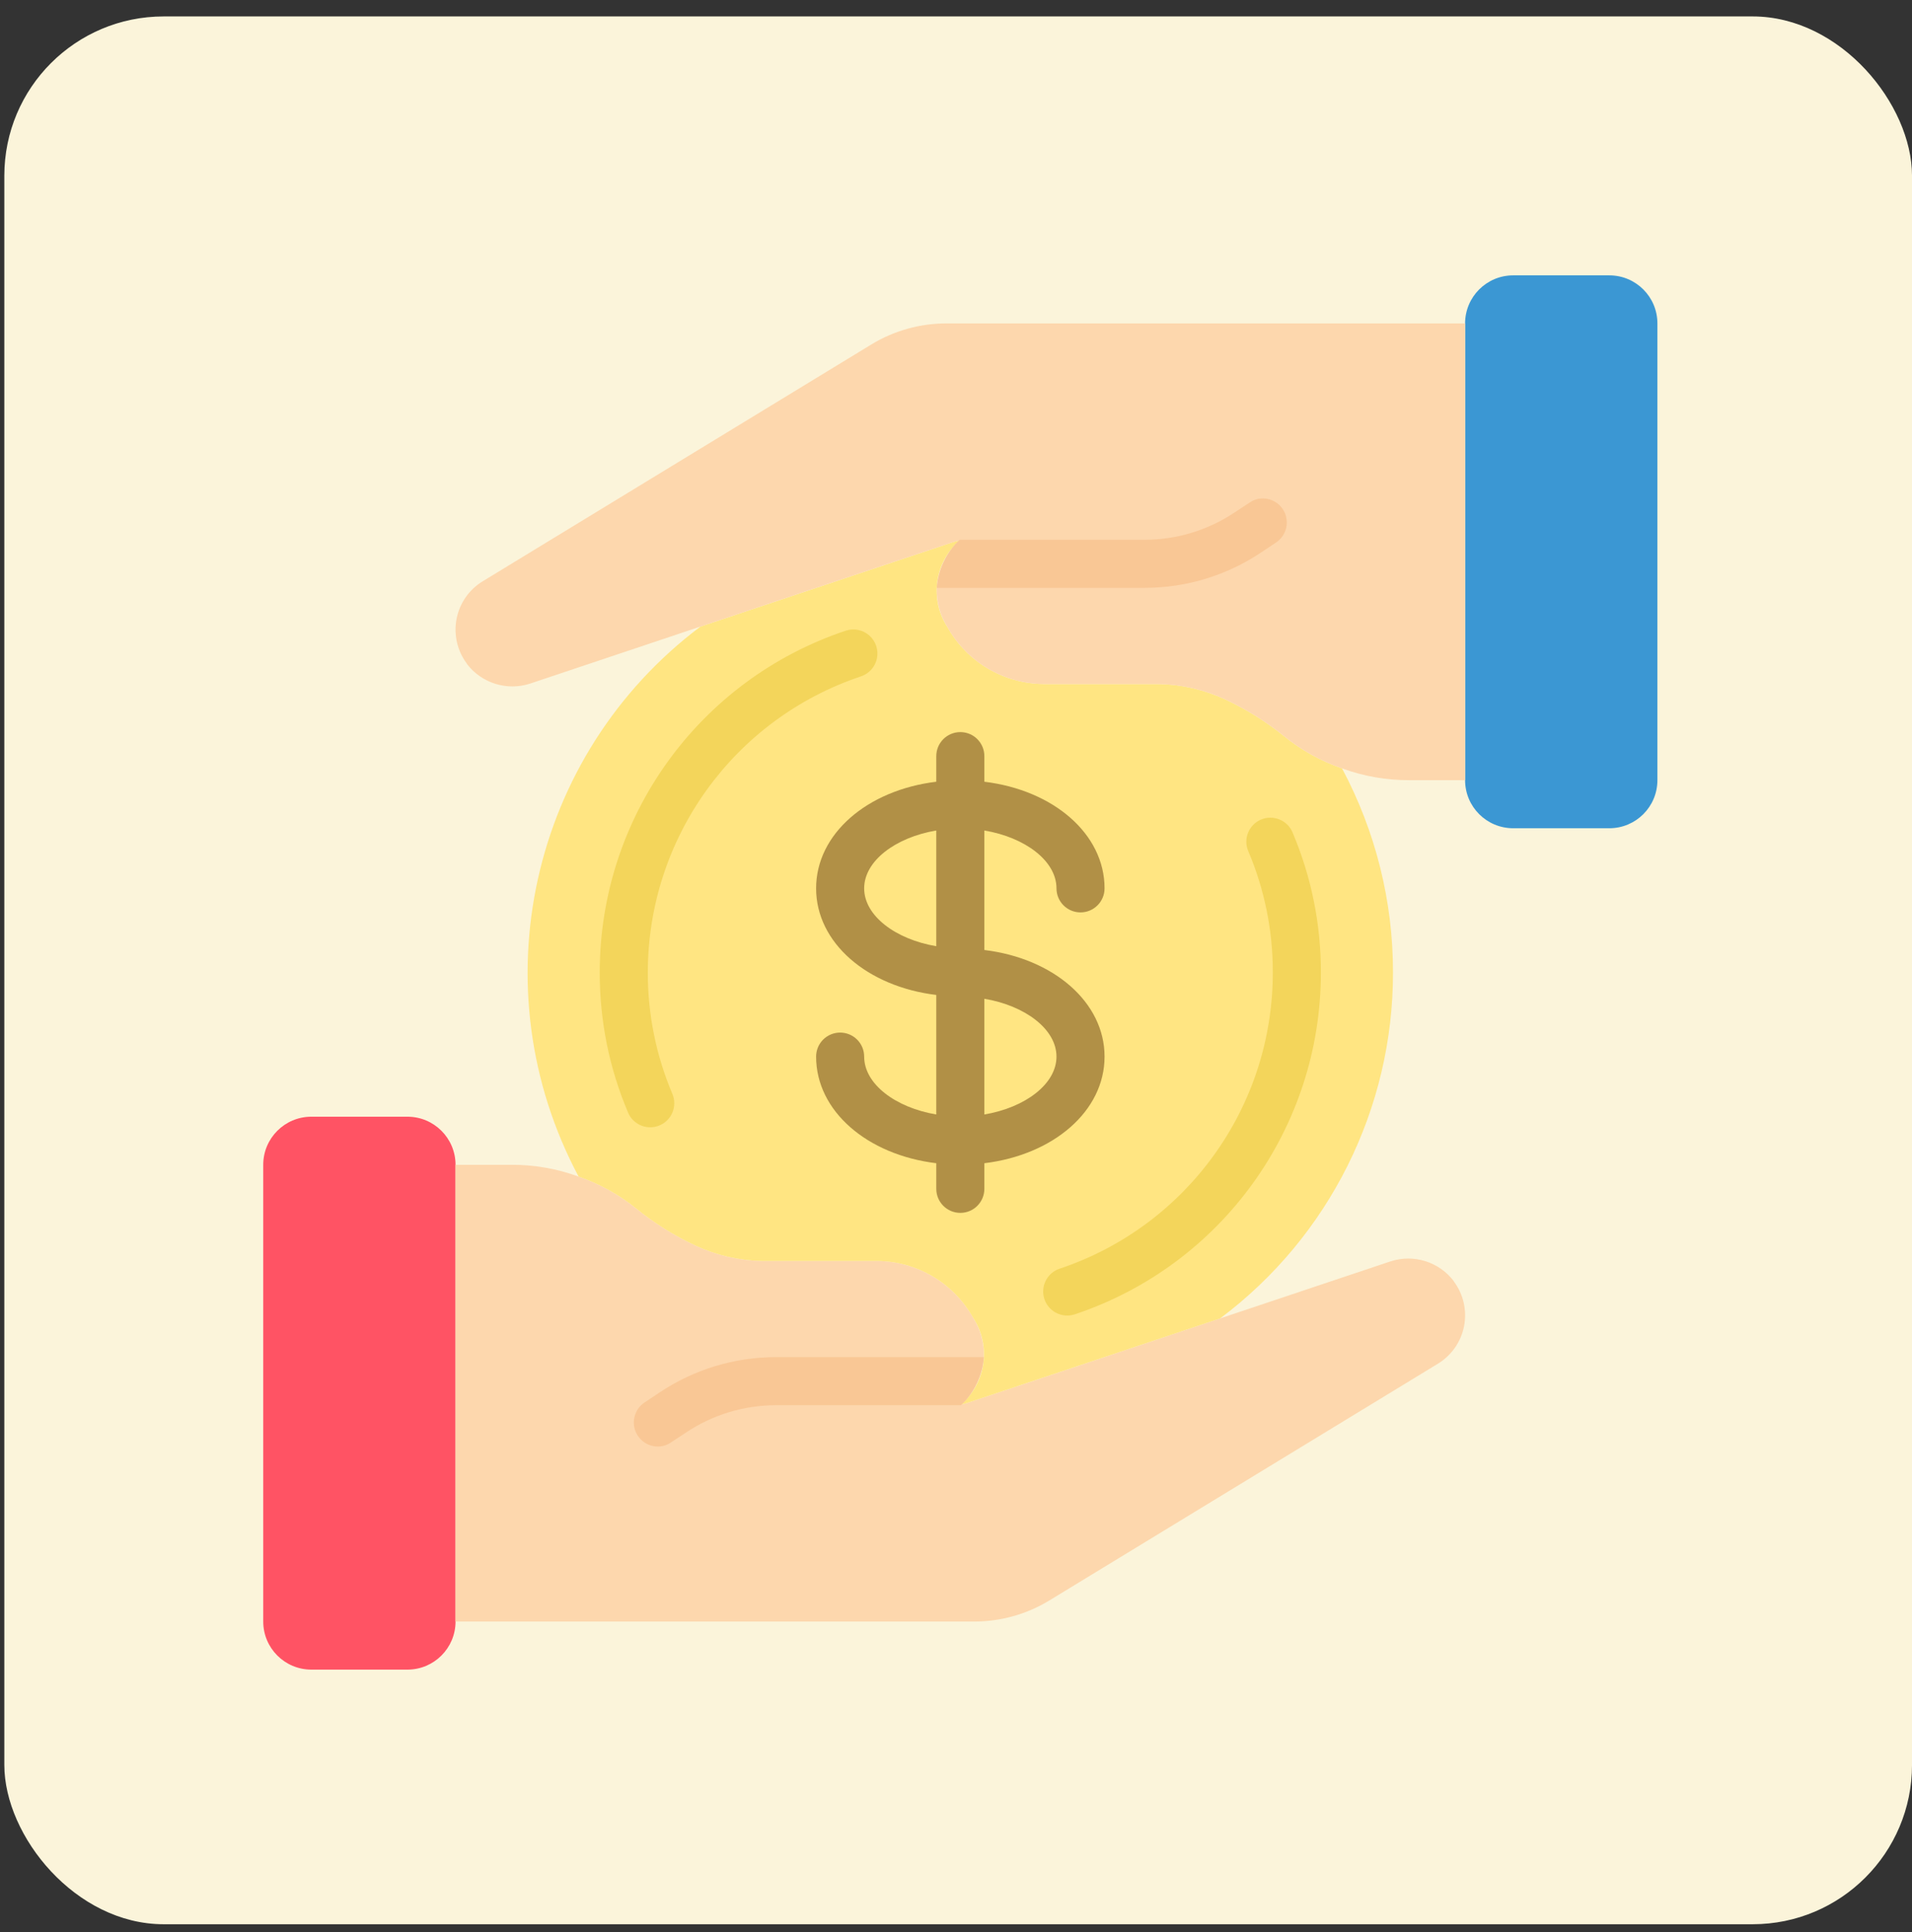 <svg width="96" height="97" viewBox="0 0 96 97" fill="none" xmlns="http://www.w3.org/2000/svg">
    <rect x="0" y="0" width="96" height="97" fill="#333333" stroke="none"/>
    <rect x="0.217" y="0.825" width="95.784" height="95.784" rx="8" fill="#FBF4DA" />
    <g clip-path="url(#clip0_6686_59660)">
        <path
            d="M15.631 56.066H20.458C21.791 56.066 22.872 57.147 22.872 58.48V81.411C22.872 82.744 21.791 83.825 20.458 83.825H15.631C14.297 83.825 13.217 82.744 13.217 81.411V58.48C13.217 57.147 14.297 56.066 15.631 56.066Z"
            fill="#FF5364" />
        <path
            d="M72.186 68.473L52.694 80.349C51.553 81.046 50.242 81.414 48.905 81.411H22.872V58.48H25.672C26.825 58.475 27.969 58.675 29.051 59.072C30.108 59.437 31.092 59.984 31.96 60.689C32.867 61.422 33.86 62.042 34.917 62.535C35.962 63.021 37.096 63.284 38.248 63.308H44.029C46.033 63.321 47.876 64.409 48.856 66.156C49.231 66.747 49.42 67.436 49.4 68.135C49.329 69.044 48.92 69.892 48.253 70.513C48.367 70.492 48.48 70.464 48.591 70.428L52.031 69.282L61.263 66.192L69.808 63.332C70.973 62.948 72.252 63.345 72.994 64.322V64.334C73.476 64.977 73.663 65.794 73.509 66.583C73.355 67.372 72.874 68.058 72.186 68.473Z"
            fill="#FDD7AD" />
        <path
            d="M69.941 48.825C69.949 55.658 66.733 62.095 61.264 66.192L48.591 70.428C48.48 70.464 48.367 70.492 48.253 70.513C49.516 69.416 49.774 67.555 48.856 66.156C47.876 64.408 46.033 63.321 44.029 63.308H38.248C37.096 63.284 35.962 63.021 34.917 62.535C33.86 62.042 32.867 61.422 31.96 60.689C31.092 59.984 30.108 59.437 29.051 59.071C24.008 49.616 26.605 37.897 35.17 31.458L47.843 27.221C47.954 27.186 48.066 27.158 48.181 27.137C46.918 28.233 46.66 30.095 47.577 31.494C48.558 33.241 50.401 34.328 52.405 34.342H58.186C59.338 34.365 60.472 34.629 61.517 35.114C62.574 35.607 63.567 36.227 64.474 36.961C65.342 37.666 66.326 38.213 67.382 38.578C69.066 41.731 69.945 45.251 69.941 48.825Z"
            fill="#FFE582" />
        <path
            d="M32.648 56.597C32.163 56.597 31.726 56.308 31.536 55.862C30.591 53.637 30.107 51.243 30.113 48.825C30.108 41.044 35.082 34.132 42.462 31.665C42.872 31.528 43.324 31.62 43.647 31.906C43.971 32.192 44.117 32.629 44.031 33.053C43.945 33.476 43.639 33.821 43.23 33.958C36.835 36.095 32.525 42.083 32.527 48.825C32.521 50.918 32.941 52.991 33.759 54.918C34.02 55.532 33.733 56.24 33.12 56.501C32.971 56.565 32.81 56.598 32.648 56.597Z"
            fill="#F3D55B" />
        <path
            d="M53.587 66.048C52.995 66.05 52.488 65.621 52.393 65.036C52.297 64.451 52.641 63.883 53.203 63.696C59.6 61.559 63.911 55.569 63.906 48.825C63.912 46.731 63.493 44.658 62.674 42.731C62.413 42.118 62.699 41.409 63.313 41.148C63.926 40.888 64.635 41.174 64.896 41.788C65.841 44.013 66.326 46.407 66.32 48.825C66.325 56.606 61.351 63.518 53.971 65.985C53.847 66.026 53.718 66.048 53.587 66.048Z"
            fill="#F3D55B" />
        <path
            d="M49.424 47.696V41.696C51.476 42.042 53.045 43.226 53.045 44.601C53.045 45.267 53.585 45.808 54.252 45.808C54.918 45.808 55.459 45.267 55.459 44.601C55.459 41.865 52.889 39.668 49.424 39.248V37.963C49.424 37.296 48.884 36.756 48.217 36.756C47.55 36.756 47.01 37.296 47.01 37.963V39.248C43.545 39.668 40.976 41.865 40.976 44.601C40.976 47.337 43.545 49.533 47.01 49.953V55.954C44.959 55.608 43.389 54.424 43.389 53.049C43.389 52.382 42.849 51.842 42.182 51.842C41.516 51.842 40.976 52.382 40.976 53.049C40.976 55.785 43.545 57.981 47.01 58.401V59.687C47.01 60.353 47.55 60.894 48.217 60.894C48.884 60.894 49.424 60.353 49.424 59.687V58.401C52.889 57.981 55.459 55.785 55.459 53.049C55.459 50.313 52.889 48.116 49.424 47.696ZM43.389 44.601C43.389 43.226 44.959 42.042 47.01 41.696V47.506C44.959 47.159 43.389 45.975 43.389 44.601ZM49.424 55.954V50.144C51.476 50.49 53.045 51.674 53.045 53.049C53.045 54.424 51.476 55.608 49.424 55.954Z"
            fill="#B19046" />
        <path
            d="M38.972 70.549C37.351 70.549 35.767 71.032 34.422 71.937L33.686 72.42C33.491 72.556 33.259 72.628 33.022 72.625C32.493 72.621 32.028 72.272 31.875 71.766C31.723 71.259 31.919 70.712 32.358 70.416L33.082 69.934C34.822 68.76 36.873 68.134 38.972 68.135H49.4C49.331 69.054 48.922 69.915 48.253 70.549L38.972 70.549Z"
            fill="#F9C795" />
        <path
            d="M75.975 13.825H80.803C82.136 13.825 83.217 14.905 83.217 16.239V39.17C83.217 40.503 82.136 41.583 80.803 41.583H75.975C74.642 41.583 73.561 40.503 73.561 39.17V16.239C73.561 14.905 74.642 13.825 75.975 13.825Z"
            fill="#3B97D3" />
        <path
            d="M24.248 29.177L43.739 17.301C44.88 16.603 46.192 16.236 47.529 16.238H73.562V39.17H70.762C69.609 39.174 68.465 38.974 67.382 38.578C66.326 38.213 65.342 37.665 64.474 36.961C63.567 36.227 62.574 35.607 61.517 35.114C60.472 34.628 59.338 34.365 58.186 34.342H52.405C50.401 34.328 48.558 33.241 47.577 31.494C47.203 30.903 47.013 30.213 47.034 29.514C47.104 28.606 47.514 27.757 48.181 27.137C48.066 27.158 47.953 27.186 47.843 27.221L44.403 28.368L35.17 31.457L26.625 34.318C25.461 34.702 24.181 34.304 23.439 33.328V33.316C22.958 32.673 22.771 31.855 22.925 31.067C23.079 30.278 23.559 29.591 24.248 29.177Z"
            fill="#FDD7AD" />
        <path
            d="M57.461 27.101C59.082 27.101 60.667 26.618 62.011 25.713L62.748 25.23C62.942 25.094 63.174 25.022 63.411 25.025C63.941 25.029 64.406 25.377 64.558 25.884C64.71 26.391 64.514 26.938 64.075 27.233L63.351 27.716C61.611 28.89 59.56 29.516 57.461 29.514H47.034C47.103 28.595 47.511 27.735 48.18 27.101L57.461 27.101Z"
            fill="#F9C795" />
    </g>
    <defs>
        <clipPath id="clip0_6686_59660">
            <rect width="70" height="70" fill="white" transform="translate(13.217 13.825)" />
        </clipPath>
    </defs>
</svg>
